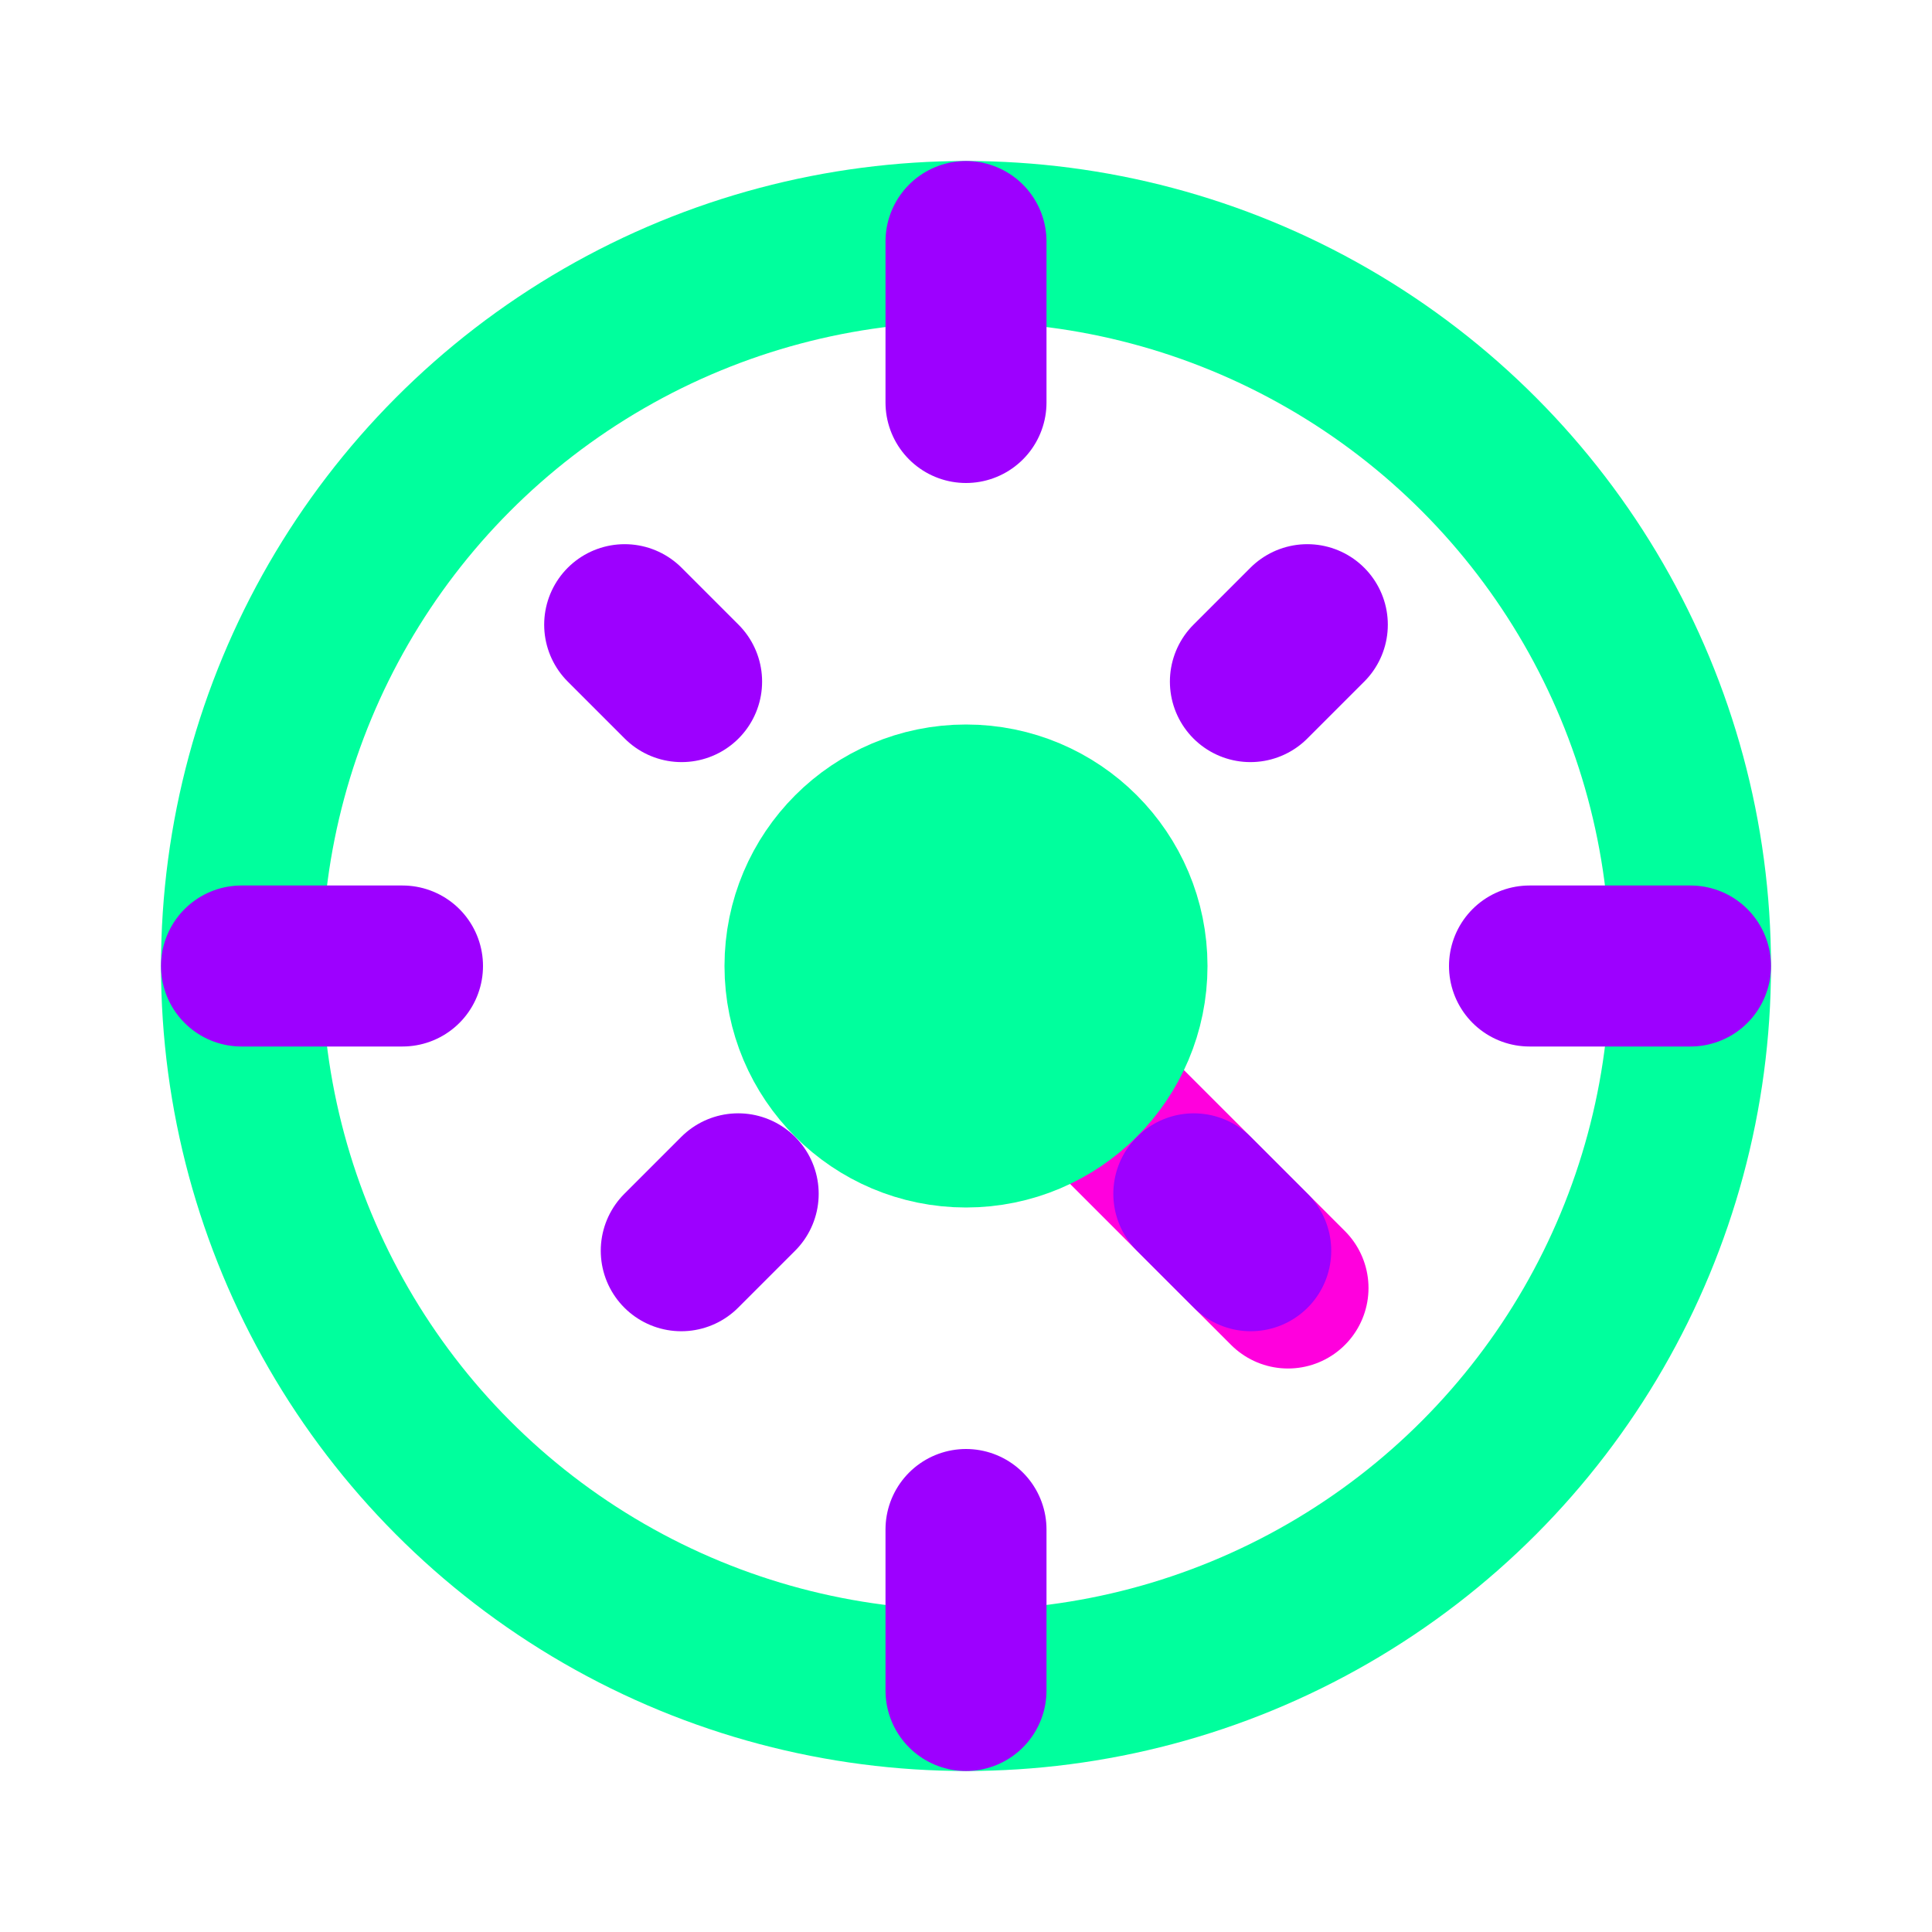 <svg xmlns="http://www.w3.org/2000/svg" viewBox="0 0 24 24" width="24" height="24" fill="none" stroke="currentColor" stroke-width="2" stroke-linecap="round" stroke-linejoin="round">
  <circle cx="12" cy="12" r="9" stroke="#00ff9d"/>
  <path d="M12 3v2m0 14v2M3 12h2m14 0h2" stroke="#9d00ff"/>
  <path d="M12 12l4 4" stroke="#ff00dd"/>
  <circle cx="12" cy="12" r="2" stroke="#00ff9d" fill="#00ff9d"/>
  <path d="M16.24 7.76l-1.41 1.41M9.17 14.83l-1.41 1.41M14.83 14.83l1.41 1.41M7.76 7.76l1.41 1.41" stroke="#9d00ff" stroke-dasharray="1 1"/>
</svg>